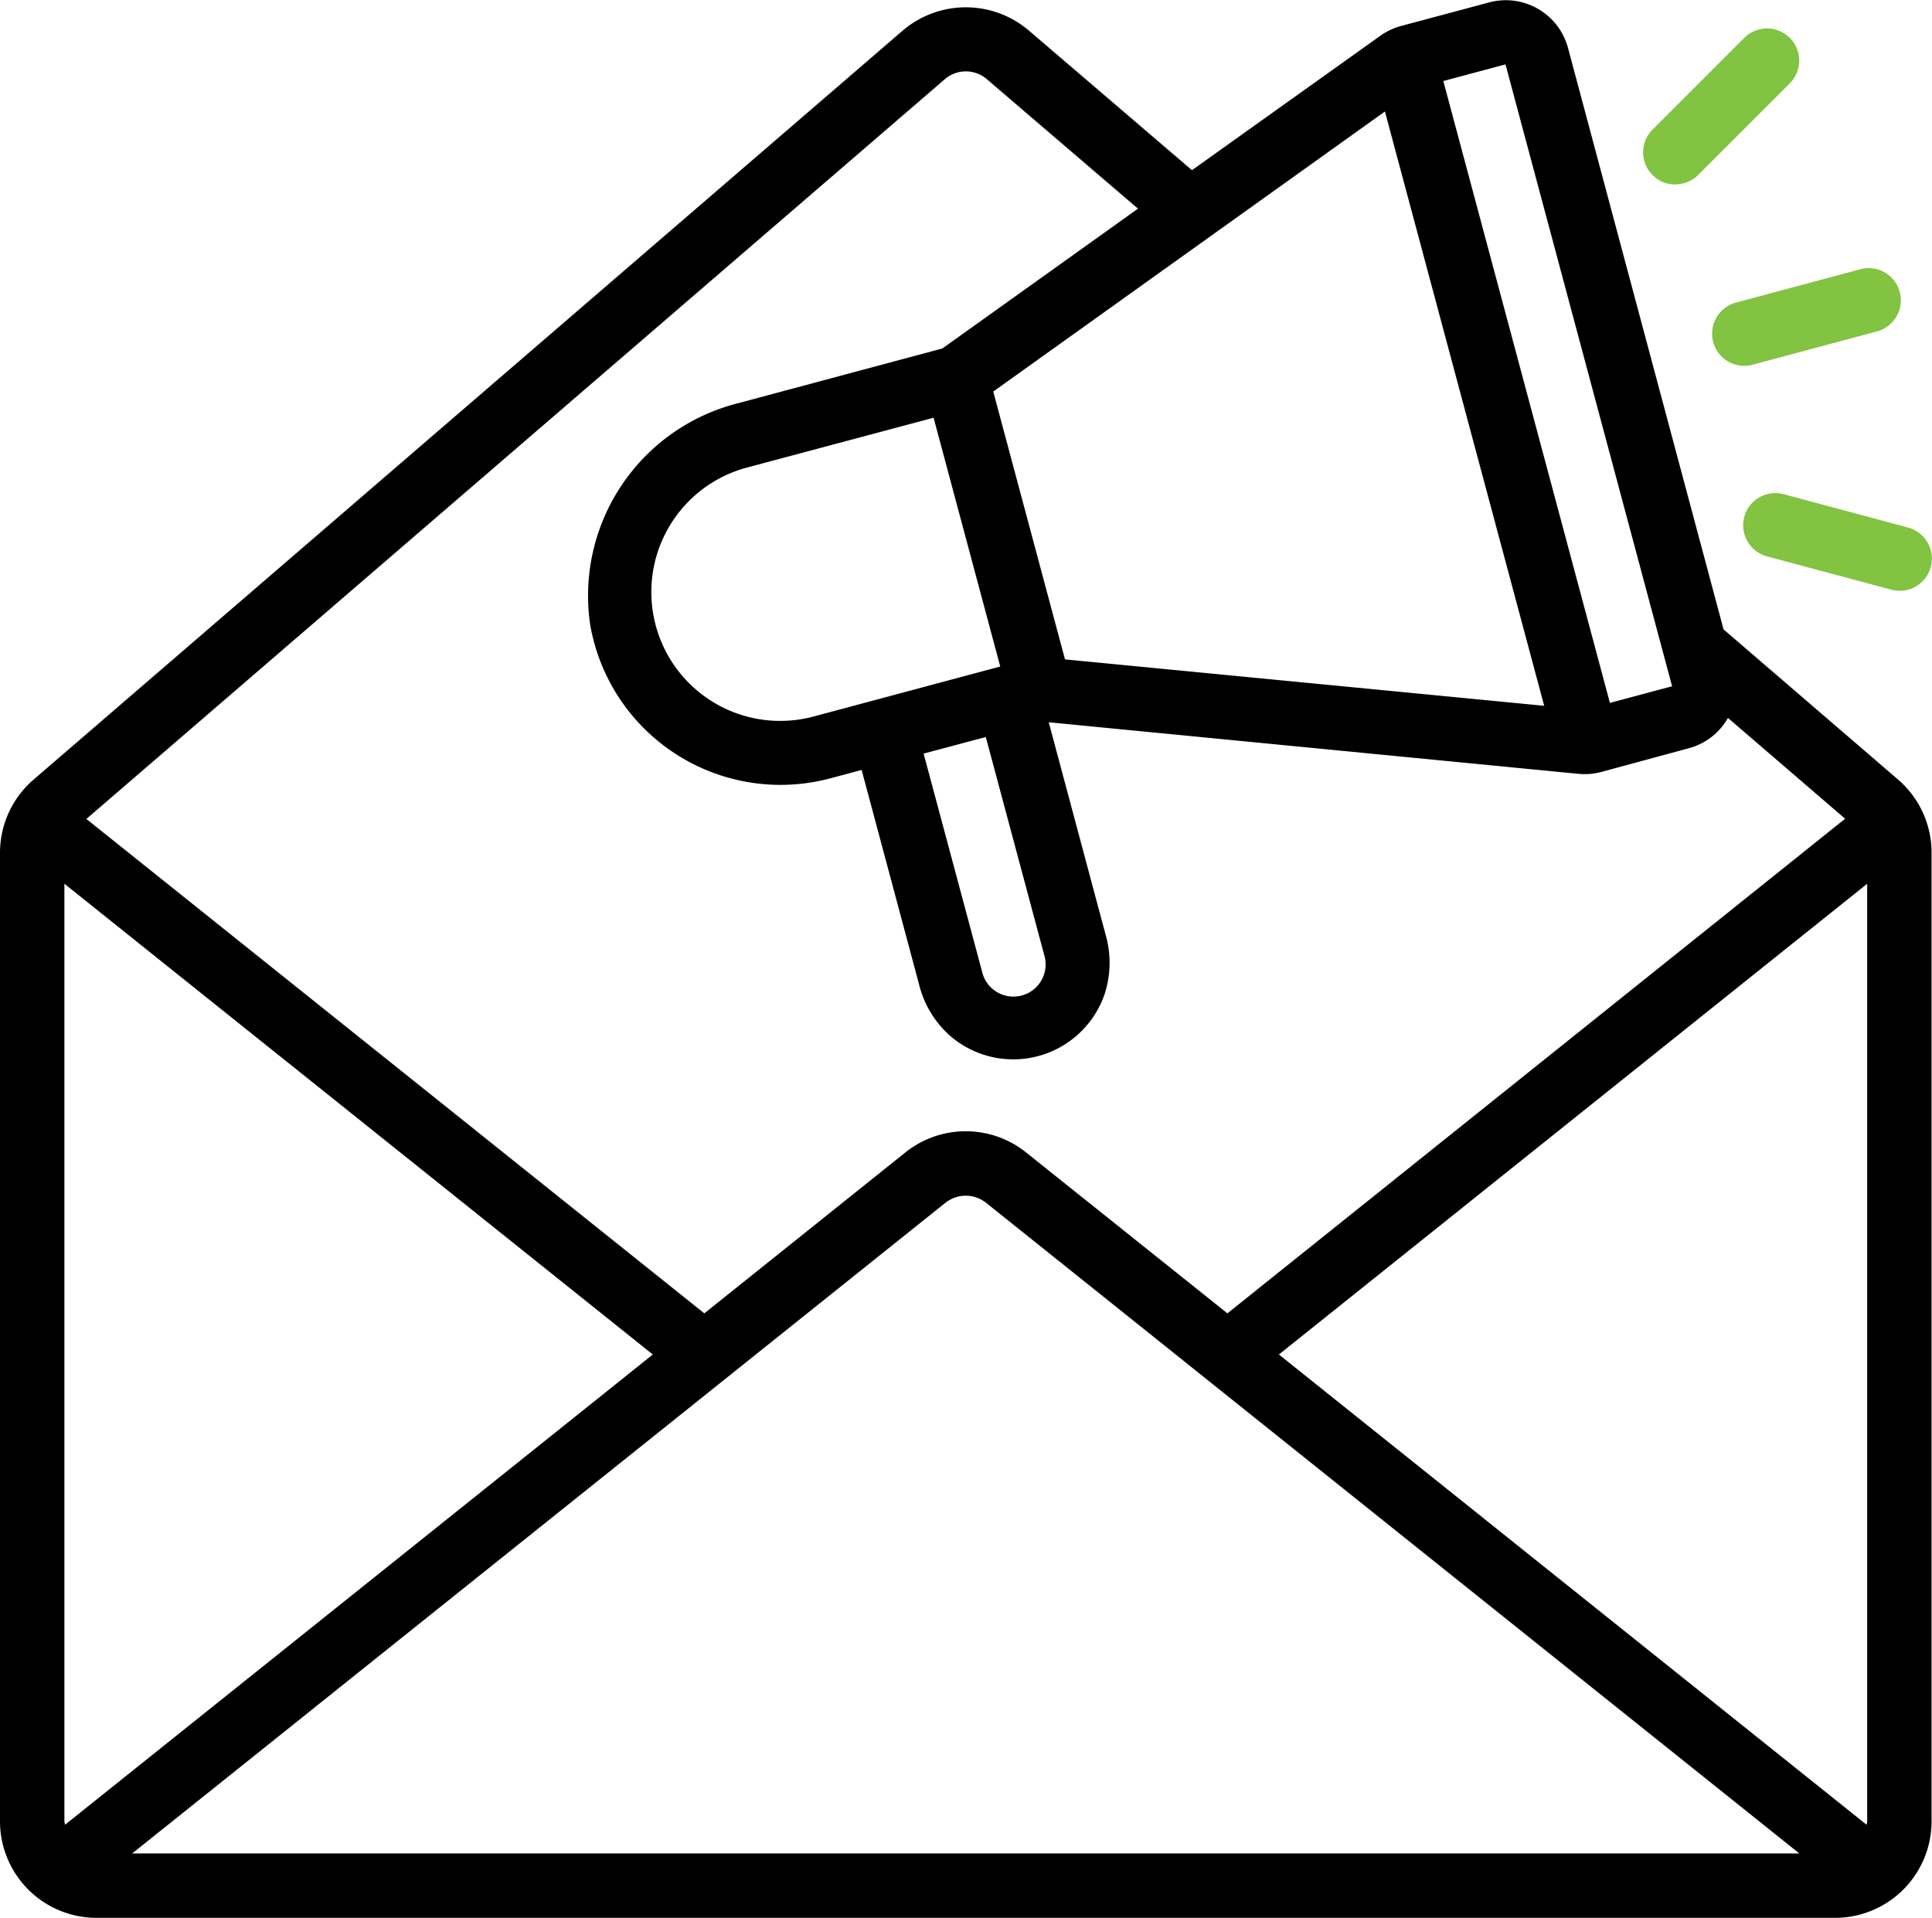 <svg id="Layer_1" data-name="Layer 1" xmlns="http://www.w3.org/2000/svg" xmlns:xlink="http://www.w3.org/1999/xlink" viewBox="0 0 360.08 357.46"><defs><style>.cls-1{fill:none;}.cls-2{clip-path:url(#clip-path);}.cls-3{fill:#82c341;}</style><clipPath id="clip-path" transform="translate(-139 -61.54)"><rect class="cls-1" x="139" y="61" width="361" height="358"/></clipPath></defs><title>email-marketing</title><g class="cls-2"><path d="M460.23,178.85l-29-108.41A12,12,0,0,0,416.5,62l-16.33,4.37a12,12,0,0,0-3.87,1.81L361.15,93.26l-30.36-26a18.12,18.12,0,0,0-23.57,0l-162,139.62A18,18,0,0,0,139,220.52V401a18,18,0,0,0,18,18H481a18,18,0,0,0,18-18V220.52a18,18,0,0,0-6.23-13.67Zm26.65,222.79L377.36,314,487,226.26V401c0,.21-.07.43-.12.64ZM151,401V226.26L260.67,314,151.13,401.64A4.84,4.84,0,0,1,151,401ZM315.23,285.7a6.1,6.1,0,0,1,7.52,0L474.36,407H163.63ZM419.59,73.54l31.05,115.91-11.59,3.1L408,76.64ZM313,139.4l12.42,46.37-34.8,9.32a24,24,0,0,1-12.42-46.4Zm9.73,59.51,10.87,40.57a6,6,0,1,1-11.58,3.1L311.14,202Zm14.76-14.47-13.37-49.92,73-52.2,29.68,110.77ZM315.07,76.32a6,6,0,0,1,7.88,0l28.14,24.11-36.46,26.06-38.1,10.21A37,37,0,0,0,249,178a36,36,0,0,0,44.79,28.6l5.8-1.55,10.71,40a18.77,18.77,0,0,0,5.83,9.6,18,18,0,0,0,28.71-7.72,18.88,18.88,0,0,0,.21-11.21l-10.59-39.56,98.72,9.61a12.06,12.06,0,0,0,4.27-.35L453.75,201a11.89,11.89,0,0,0,7.3-5.65l21.84,18.79L367.76,306.33l-37.53-30a18,18,0,0,0-22.48,0l-37.48,30L155.1,214.18Zm0,0" transform="translate(-139 -61.54)"/></g><path class="cls-3" d="M458.3,125.28a6,6,0,0,0,5.79,4.45,5.74,5.74,0,0,0,1.55-.21l23.19-6.21a6,6,0,1,0-3.11-11.59l-23.18,6.22a6,6,0,0,0-4.24,7.34Zm0,0" transform="translate(-139 -61.54)"/><path class="cls-3" d="M451.25,95.9a6,6,0,0,0,4.25-1.76l17-17a6.09,6.09,0,0,0,1.83-4.27A6,6,0,0,0,464,68.69l-17,17a6,6,0,0,0,4.24,10.24Zm0,0" transform="translate(-139 -61.54)"/><path class="cls-3" d="M464.09,157.89a6,6,0,0,0,4.25,7.35l23.18,6.21a5.79,5.79,0,0,0,1.55.21,6,6,0,0,0,1.56-11.79l-23.19-6.22a6,6,0,0,0-7.35,4.24Zm0,0" transform="translate(-139 -61.54)"/></svg>